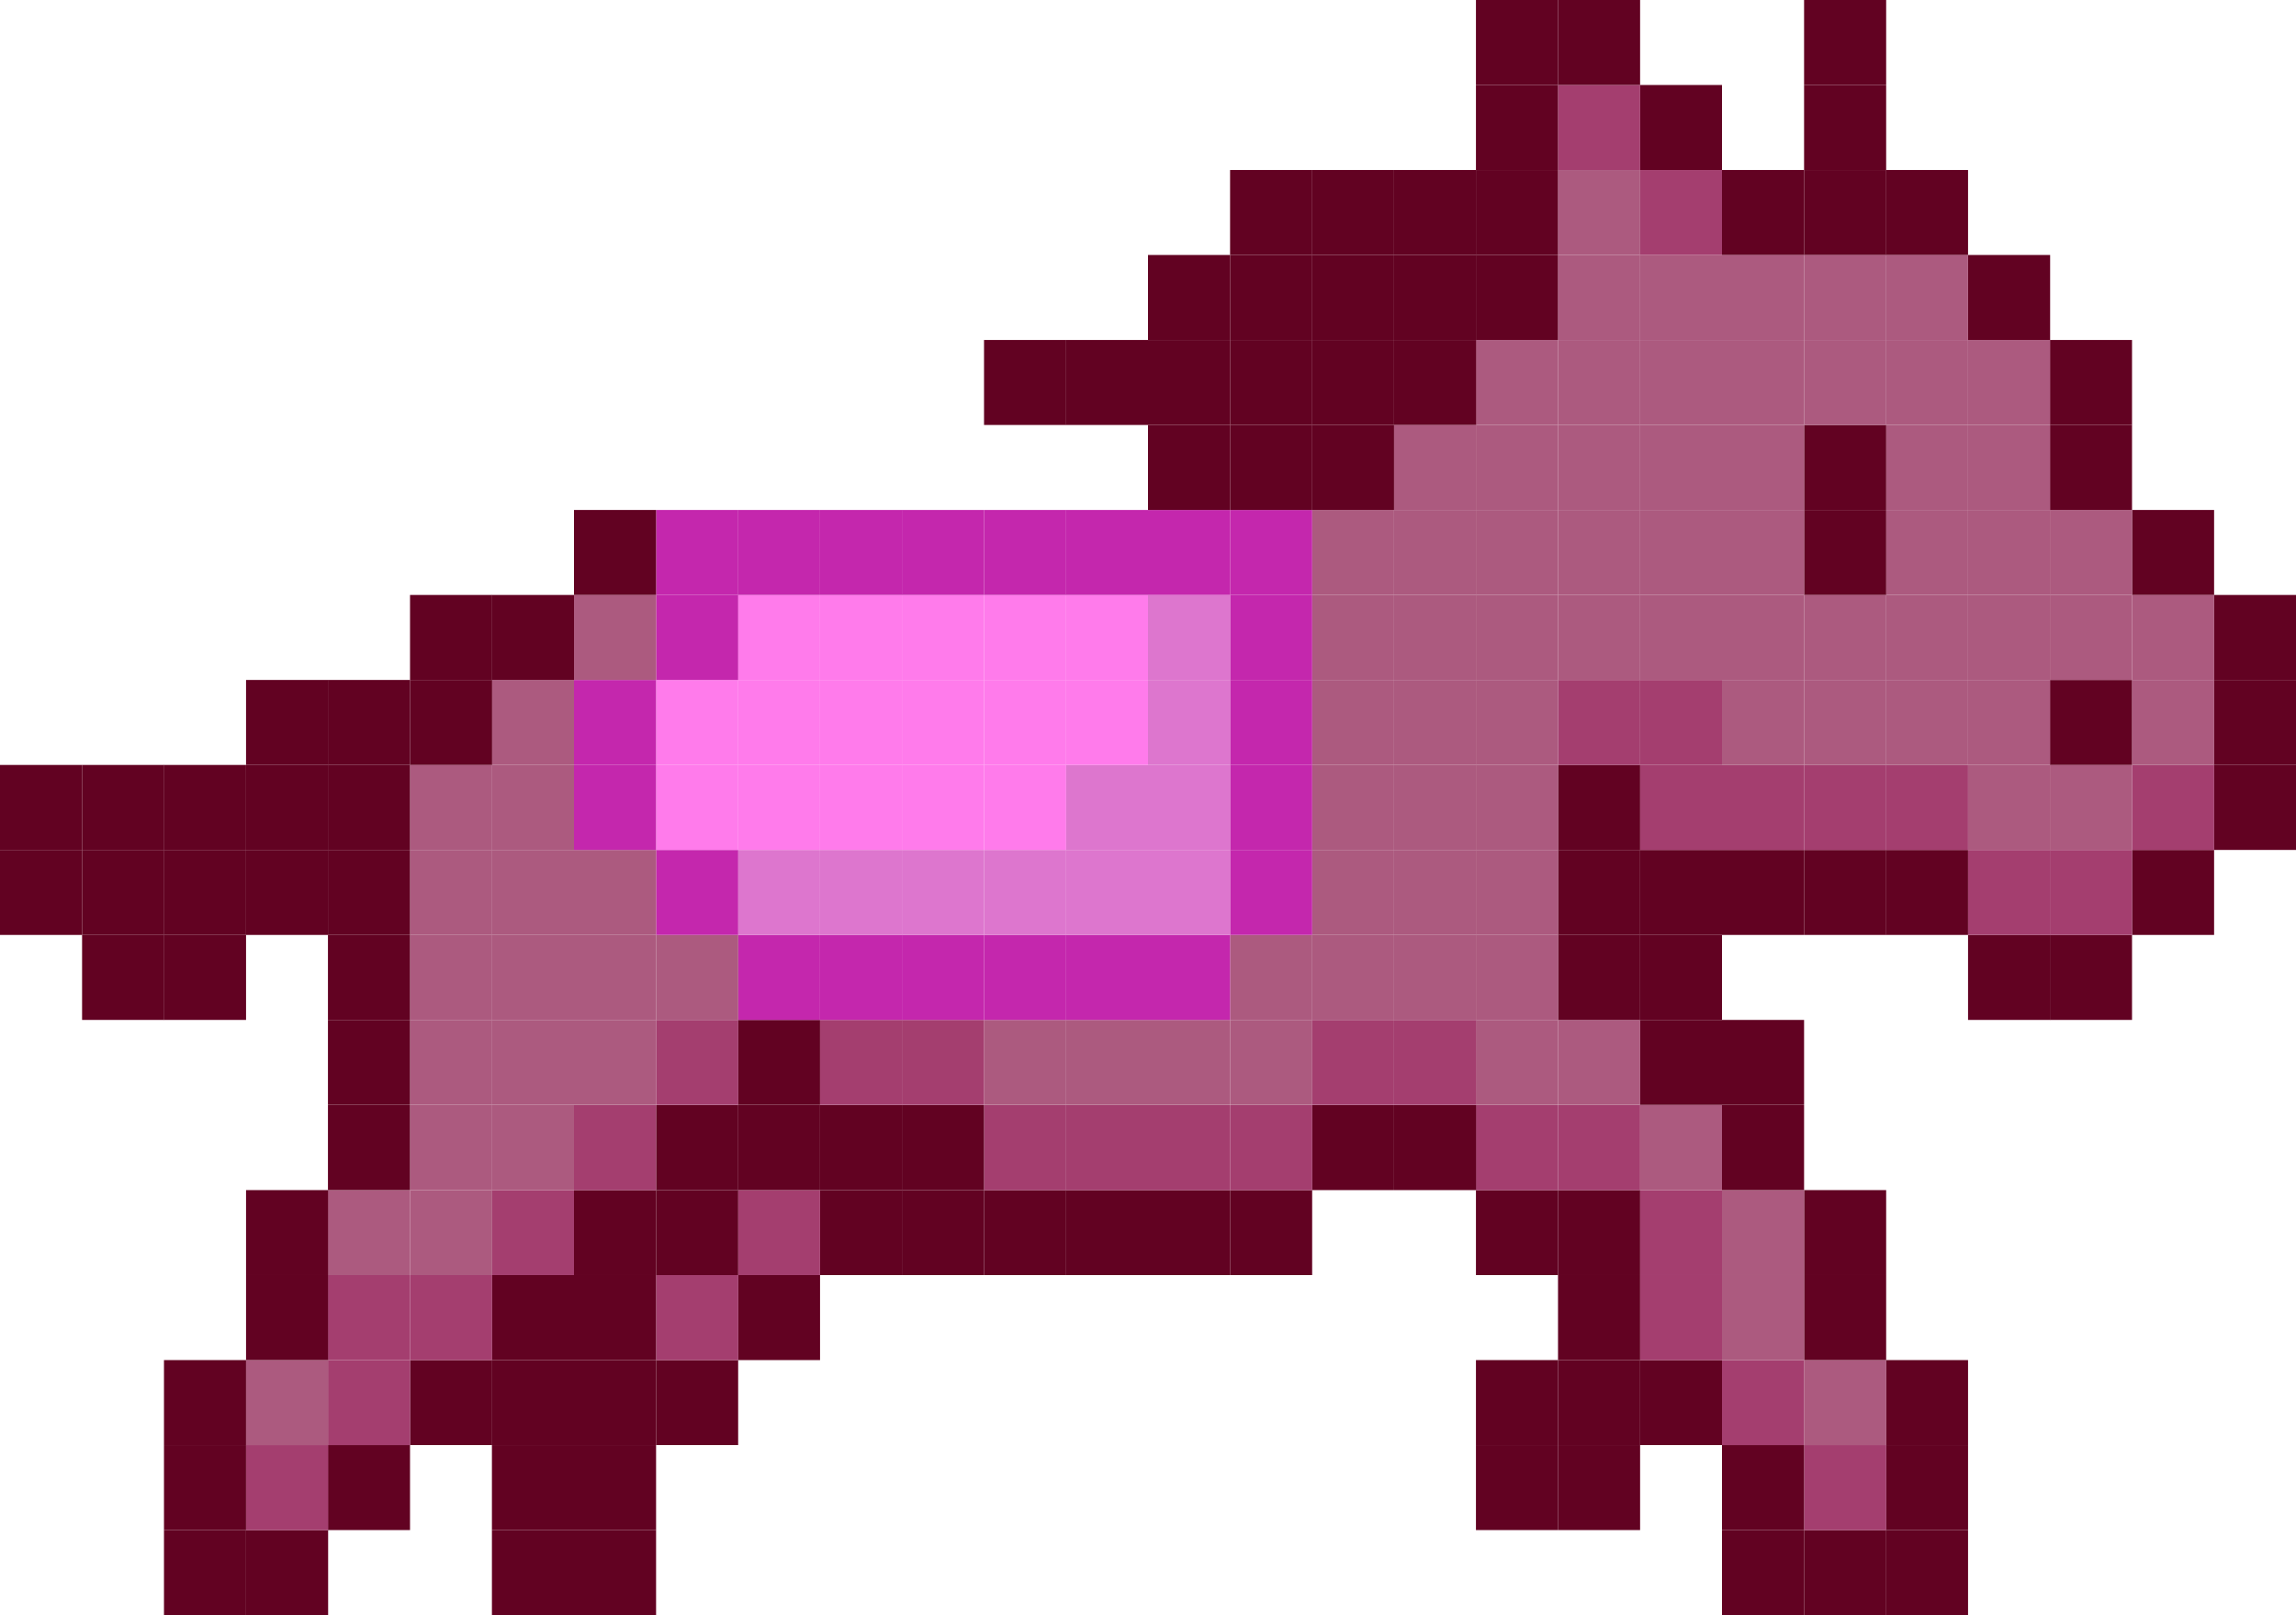 <?xml version="1.0" encoding="UTF-8"?>
<svg id="_レイヤー_2" data-name="レイヤー 2" xmlns="http://www.w3.org/2000/svg" viewBox="0 0 127 89.31">
  <defs>
    <style>
      .cls-1 {
        fill: #ff7beb;
      }

      .cls-2 {
        fill: #620222;
      }

      .cls-3 {
        fill: #c427ad;
      }

      .cls-4 {
        fill: #a43e6f;
      }

      .cls-5 {
        fill: #ac5a7f;
      }

      .cls-6 {
        fill: #dd76ce;
      }
    </style>
  </defs>
  <g id="_レイヤー_1-2" data-name="レイヤー 1">
    <g>
      <rect class="cls-2" x="104.32" y="84.61" width="4.54" height="4.7"/>
      <rect class="cls-2" x="99.79" y="84.61" width="4.54" height="4.7"/>
      <rect class="cls-2" x="95.25" y="84.61" width="4.54" height="4.7"/>
      <rect class="cls-2" x="31.75" y="84.61" width="4.54" height="4.7"/>
      <rect class="cls-2" x="27.21" y="84.61" width="4.54" height="4.7"/>
      <rect class="cls-2" x="13.61" y="84.61" width="4.54" height="4.7"/>
      <rect class="cls-2" x="9.07" y="84.61" width="4.54" height="4.7"/>
      <rect class="cls-2" x="104.32" y="79.91" width="4.54" height="4.7"/>
      <rect class="cls-4" x="99.79" y="79.91" width="4.54" height="4.7"/>
      <rect class="cls-2" x="95.25" y="79.91" width="4.54" height="4.7"/>
      <rect class="cls-2" x="86.18" y="79.91" width="4.54" height="4.7"/>
      <rect class="cls-2" x="81.64" y="79.91" width="4.54" height="4.7"/>
      <rect class="cls-2" x="31.75" y="79.91" width="4.54" height="4.7"/>
      <rect class="cls-2" x="27.21" y="79.91" width="4.54" height="4.7"/>
      <rect class="cls-2" x="18.14" y="79.91" width="4.54" height="4.7"/>
      <rect class="cls-4" x="13.61" y="79.91" width="4.54" height="4.7"/>
      <rect class="cls-2" x="9.07" y="79.91" width="4.54" height="4.7"/>
      <rect class="cls-2" x="104.32" y="75.21" width="4.54" height="4.7"/>
      <rect class="cls-5" x="99.79" y="75.21" width="4.54" height="4.7"/>
      <rect class="cls-4" x="95.25" y="75.21" width="4.54" height="4.7"/>
      <rect class="cls-2" x="90.71" y="75.21" width="4.54" height="4.7"/>
      <rect class="cls-2" x="86.18" y="75.21" width="4.54" height="4.7"/>
      <rect class="cls-2" x="81.64" y="75.21" width="4.54" height="4.7"/>
      <rect class="cls-2" x="36.29" y="75.21" width="4.54" height="4.7"/>
      <rect class="cls-2" x="31.75" y="75.21" width="4.54" height="4.7"/>
      <rect class="cls-2" x="27.21" y="75.21" width="4.54" height="4.7"/>
      <rect class="cls-2" x="22.68" y="75.21" width="4.54" height="4.7"/>
      <rect class="cls-4" x="18.14" y="75.21" width="4.54" height="4.7"/>
      <rect class="cls-5" x="13.61" y="75.21" width="4.54" height="4.7"/>
      <rect class="cls-2" x="9.07" y="75.21" width="4.54" height="4.7"/>
      <rect class="cls-2" x="99.79" y="70.51" width="4.54" height="4.7"/>
      <rect class="cls-5" x="95.25" y="70.51" width="4.54" height="4.7"/>
      <rect class="cls-4" x="90.71" y="70.51" width="4.54" height="4.7"/>
      <rect class="cls-2" x="86.18" y="70.51" width="4.54" height="4.7"/>
      <rect class="cls-2" x="40.82" y="70.51" width="4.54" height="4.7"/>
      <rect class="cls-4" x="36.29" y="70.51" width="4.54" height="4.7"/>
      <rect class="cls-2" x="31.75" y="70.51" width="4.54" height="4.7"/>
      <rect class="cls-2" x="27.21" y="70.51" width="4.54" height="4.7"/>
      <rect class="cls-4" x="22.68" y="70.51" width="4.54" height="4.7"/>
      <rect class="cls-4" x="18.14" y="70.51" width="4.54" height="4.7"/>
      <rect class="cls-2" x="13.61" y="70.51" width="4.54" height="4.7"/>
      <rect class="cls-2" x="99.79" y="65.81" width="4.54" height="4.7"/>
      <rect class="cls-5" x="95.25" y="65.81" width="4.54" height="4.7"/>
      <rect class="cls-4" x="90.71" y="65.81" width="4.54" height="4.7"/>
      <rect class="cls-2" x="86.18" y="65.81" width="4.54" height="4.7"/>
      <rect class="cls-2" x="81.64" y="65.81" width="4.54" height="4.7"/>
      <rect class="cls-2" x="68.04" y="65.81" width="4.54" height="4.7"/>
      <rect class="cls-2" x="63.5" y="65.81" width="4.54" height="4.7"/>
      <rect class="cls-2" x="58.96" y="65.81" width="4.54" height="4.7"/>
      <rect class="cls-2" x="54.43" y="65.81" width="4.54" height="4.7"/>
      <rect class="cls-2" x="49.89" y="65.81" width="4.54" height="4.7"/>
      <rect class="cls-2" x="45.36" y="65.81" width="4.54" height="4.7"/>
      <rect class="cls-4" x="40.82" y="65.81" width="4.54" height="4.7"/>
      <rect class="cls-2" x="36.29" y="65.81" width="4.54" height="4.7"/>
      <rect class="cls-2" x="31.75" y="65.81" width="4.54" height="4.7"/>
      <rect class="cls-4" x="27.21" y="65.81" width="4.54" height="4.7"/>
      <rect class="cls-5" x="22.68" y="65.81" width="4.54" height="4.7"/>
      <rect class="cls-5" x="18.14" y="65.81" width="4.54" height="4.7"/>
      <rect class="cls-2" x="13.61" y="65.81" width="4.54" height="4.7"/>
      <rect class="cls-2" x="95.25" y="61.11" width="4.54" height="4.7"/>
      <rect class="cls-5" x="90.71" y="61.11" width="4.54" height="4.7"/>
      <rect class="cls-4" x="86.18" y="61.11" width="4.54" height="4.7"/>
      <rect class="cls-4" x="81.64" y="61.11" width="4.54" height="4.7"/>
      <rect class="cls-2" x="77.11" y="61.11" width="4.54" height="4.7"/>
      <rect class="cls-2" x="72.57" y="61.11" width="4.54" height="4.7"/>
      <rect class="cls-4" x="68.04" y="61.11" width="4.54" height="4.7"/>
      <rect class="cls-4" x="63.5" y="61.11" width="4.54" height="4.7"/>
      <rect class="cls-4" x="58.96" y="61.11" width="4.54" height="4.7"/>
      <rect class="cls-4" x="54.43" y="61.11" width="4.54" height="4.7"/>
      <rect class="cls-2" x="49.89" y="61.11" width="4.54" height="4.7"/>
      <rect class="cls-2" x="45.36" y="61.11" width="4.54" height="4.7"/>
      <rect class="cls-2" x="40.82" y="61.11" width="4.54" height="4.7"/>
      <rect class="cls-2" x="36.29" y="61.11" width="4.54" height="4.7"/>
      <rect class="cls-4" x="31.75" y="61.11" width="4.54" height="4.7"/>
      <rect class="cls-5" x="27.21" y="61.11" width="4.54" height="4.7"/>
      <rect class="cls-5" x="22.68" y="61.11" width="4.54" height="4.7"/>
      <rect class="cls-2" x="18.14" y="61.11" width="4.54" height="4.7"/>
      <rect class="cls-2" x="95.25" y="56.4" width="4.54" height="4.7"/>
      <rect class="cls-2" x="90.71" y="56.4" width="4.54" height="4.7"/>
      <rect class="cls-5" x="86.18" y="56.4" width="4.54" height="4.7"/>
      <rect class="cls-5" x="81.64" y="56.4" width="4.54" height="4.7"/>
      <rect class="cls-4" x="77.11" y="56.4" width="4.54" height="4.7"/>
      <rect class="cls-4" x="72.57" y="56.4" width="4.54" height="4.7"/>
      <rect class="cls-5" x="68.04" y="56.4" width="4.54" height="4.7"/>
      <rect class="cls-5" x="63.5" y="56.4" width="4.54" height="4.7"/>
      <rect class="cls-5" x="58.96" y="56.4" width="4.54" height="4.7"/>
      <rect class="cls-5" x="54.43" y="56.4" width="4.54" height="4.7"/>
      <rect class="cls-4" x="49.89" y="56.4" width="4.54" height="4.7"/>
      <rect class="cls-4" x="45.36" y="56.4" width="4.54" height="4.7"/>
      <rect class="cls-2" x="40.82" y="56.4" width="4.54" height="4.7"/>
      <rect class="cls-4" x="36.29" y="56.4" width="4.54" height="4.7"/>
      <rect class="cls-5" x="31.75" y="56.4" width="4.54" height="4.7"/>
      <rect class="cls-5" x="27.21" y="56.4" width="4.54" height="4.7"/>
      <rect class="cls-5" x="22.68" y="56.4" width="4.54" height="4.7"/>
      <rect class="cls-2" x="18.14" y="56.4" width="4.54" height="4.7"/>
      <rect class="cls-2" x="113.39" y="51.7" width="4.54" height="4.7"/>
      <rect class="cls-2" x="108.86" y="51.7" width="4.54" height="4.7"/>
      <rect class="cls-2" x="90.71" y="51.7" width="4.54" height="4.7"/>
      <rect class="cls-2" x="86.18" y="51.7" width="4.54" height="4.7"/>
      <rect class="cls-5" x="81.64" y="51.7" width="4.54" height="4.7"/>
      <rect class="cls-5" x="77.11" y="51.7" width="4.54" height="4.7"/>
      <rect class="cls-5" x="72.57" y="51.7" width="4.54" height="4.7"/>
      <rect class="cls-5" x="68.04" y="51.7" width="4.54" height="4.7"/>
      <rect class="cls-3" x="63.5" y="51.7" width="4.54" height="4.7"/>
      <rect class="cls-3" x="58.96" y="51.7" width="4.54" height="4.7"/>
      <rect class="cls-3" x="54.43" y="51.7" width="4.54" height="4.7"/>
      <rect class="cls-3" x="49.89" y="51.7" width="4.54" height="4.7"/>
      <rect class="cls-3" x="45.36" y="51.7" width="4.54" height="4.7"/>
      <rect class="cls-3" x="40.82" y="51.7" width="4.54" height="4.7"/>
      <rect class="cls-5" x="36.29" y="51.7" width="4.54" height="4.7"/>
      <rect class="cls-5" x="31.75" y="51.7" width="4.54" height="4.7"/>
      <rect class="cls-5" x="27.21" y="51.7" width="4.54" height="4.7"/>
      <rect class="cls-5" x="22.68" y="51.7" width="4.54" height="4.7"/>
      <rect class="cls-2" x="18.14" y="51.7" width="4.54" height="4.7"/>
      <rect class="cls-2" x="9.07" y="51.7" width="4.54" height="4.7"/>
      <rect class="cls-2" x="4.54" y="51.7" width="4.54" height="4.7"/>
      <rect class="cls-2" x="117.93" y="47" width="4.54" height="4.7"/>
      <rect class="cls-4" x="113.39" y="47" width="4.54" height="4.7"/>
      <rect class="cls-4" x="108.86" y="47" width="4.54" height="4.7"/>
      <rect class="cls-2" x="104.32" y="47" width="4.54" height="4.7"/>
      <rect class="cls-2" x="99.79" y="47" width="4.54" height="4.7"/>
      <rect class="cls-2" x="95.25" y="47" width="4.54" height="4.7"/>
      <rect class="cls-2" x="90.71" y="47" width="4.54" height="4.7"/>
      <rect class="cls-2" x="86.18" y="47" width="4.54" height="4.7"/>
      <rect class="cls-5" x="81.64" y="47" width="4.54" height="4.7"/>
      <rect class="cls-5" x="77.11" y="47" width="4.54" height="4.7"/>
      <rect class="cls-5" x="72.57" y="47" width="4.54" height="4.7"/>
      <rect class="cls-3" x="68.04" y="47" width="4.54" height="4.7"/>
      <rect class="cls-6" x="63.5" y="47" width="4.54" height="4.7"/>
      <rect class="cls-6" x="58.96" y="47" width="4.54" height="4.7"/>
      <rect class="cls-6" x="54.43" y="47" width="4.54" height="4.7"/>
      <rect class="cls-6" x="49.89" y="47" width="4.54" height="4.7"/>
      <rect class="cls-6" x="45.36" y="47" width="4.54" height="4.7"/>
      <rect class="cls-6" x="40.82" y="47" width="4.54" height="4.7"/>
      <rect class="cls-3" x="36.29" y="47" width="4.54" height="4.7"/>
      <rect class="cls-5" x="31.75" y="47" width="4.54" height="4.7"/>
      <rect class="cls-5" x="27.21" y="47" width="4.54" height="4.7"/>
      <rect class="cls-5" x="22.68" y="47" width="4.54" height="4.7"/>
      <rect class="cls-2" x="18.14" y="47" width="4.54" height="4.7"/>
      <rect class="cls-2" x="13.61" y="47" width="4.54" height="4.7"/>
      <rect class="cls-2" x="9.07" y="47" width="4.54" height="4.7"/>
      <rect class="cls-2" x="4.54" y="47" width="4.54" height="4.7"/>
      <rect class="cls-2" y="47" width="4.54" height="4.7"/>
      <rect class="cls-2" x="122.46" y="42.3" width="4.54" height="4.7"/>
      <rect class="cls-4" x="117.93" y="42.3" width="4.54" height="4.7"/>
      <rect class="cls-5" x="113.39" y="42.3" width="4.54" height="4.7"/>
      <rect class="cls-5" x="108.86" y="42.3" width="4.54" height="4.7"/>
      <rect class="cls-4" x="104.32" y="42.3" width="4.54" height="4.7"/>
      <rect class="cls-4" x="99.79" y="42.3" width="4.54" height="4.7"/>
      <rect class="cls-4" x="95.25" y="42.3" width="4.54" height="4.7"/>
      <rect class="cls-4" x="90.71" y="42.3" width="4.54" height="4.7"/>
      <rect class="cls-2" x="86.18" y="42.3" width="4.54" height="4.7"/>
      <rect class="cls-5" x="81.64" y="42.3" width="4.54" height="4.7"/>
      <rect class="cls-5" x="77.11" y="42.3" width="4.54" height="4.7"/>
      <rect class="cls-5" x="72.57" y="42.3" width="4.54" height="4.7"/>
      <rect class="cls-3" x="68.04" y="42.3" width="4.54" height="4.7"/>
      <rect class="cls-6" x="63.5" y="42.3" width="4.54" height="4.7"/>
      <rect class="cls-6" x="58.96" y="42.3" width="4.54" height="4.7"/>
      <rect class="cls-1" x="54.43" y="42.3" width="4.54" height="4.7"/>
      <rect class="cls-1" x="49.89" y="42.3" width="4.54" height="4.7"/>
      <rect class="cls-1" x="45.36" y="42.3" width="4.54" height="4.7"/>
      <rect class="cls-1" x="40.82" y="42.3" width="4.54" height="4.7"/>
      <rect class="cls-1" x="36.29" y="42.3" width="4.54" height="4.7"/>
      <rect class="cls-3" x="31.75" y="42.3" width="4.54" height="4.7"/>
      <rect class="cls-5" x="27.21" y="42.3" width="4.54" height="4.7"/>
      <rect class="cls-5" x="22.68" y="42.3" width="4.54" height="4.7"/>
      <rect class="cls-2" x="18.14" y="42.3" width="4.54" height="4.7"/>
      <rect class="cls-2" x="13.61" y="42.3" width="4.54" height="4.7"/>
      <rect class="cls-2" x="9.07" y="42.3" width="4.54" height="4.7"/>
      <rect class="cls-2" x="4.54" y="42.3" width="4.54" height="4.7"/>
      <rect class="cls-2" y="42.3" width="4.54" height="4.7"/>
      <rect class="cls-2" x="122.46" y="37.6" width="4.54" height="4.7"/>
      <rect class="cls-5" x="117.93" y="37.6" width="4.54" height="4.7"/>
      <rect class="cls-2" x="113.39" y="37.6" width="4.54" height="4.7"/>
      <rect class="cls-5" x="108.86" y="37.6" width="4.54" height="4.7"/>
      <rect class="cls-5" x="104.32" y="37.6" width="4.54" height="4.7"/>
      <rect class="cls-5" x="99.79" y="37.6" width="4.54" height="4.7"/>
      <rect class="cls-5" x="95.25" y="37.6" width="4.54" height="4.7"/>
      <rect class="cls-4" x="90.71" y="37.6" width="4.54" height="4.7"/>
      <rect class="cls-4" x="86.18" y="37.6" width="4.54" height="4.7"/>
      <rect class="cls-5" x="81.64" y="37.6" width="4.54" height="4.7"/>
      <rect class="cls-5" x="77.11" y="37.6" width="4.54" height="4.7"/>
      <rect class="cls-5" x="72.57" y="37.6" width="4.54" height="4.7"/>
      <rect class="cls-3" x="68.04" y="37.6" width="4.54" height="4.7"/>
      <rect class="cls-6" x="63.5" y="37.6" width="4.54" height="4.7"/>
      <rect class="cls-1" x="58.96" y="37.6" width="4.54" height="4.7"/>
      <rect class="cls-1" x="54.43" y="37.6" width="4.54" height="4.7"/>
      <rect class="cls-1" x="49.89" y="37.6" width="4.54" height="4.7"/>
      <rect class="cls-1" x="45.36" y="37.6" width="4.54" height="4.7"/>
      <rect class="cls-1" x="40.82" y="37.6" width="4.54" height="4.7"/>
      <rect class="cls-1" x="36.29" y="37.6" width="4.54" height="4.7"/>
      <rect class="cls-3" x="31.75" y="37.6" width="4.54" height="4.7"/>
      <rect class="cls-5" x="27.21" y="37.6" width="4.54" height="4.7"/>
      <rect class="cls-2" x="22.68" y="37.6" width="4.54" height="4.7"/>
      <rect class="cls-2" x="18.14" y="37.6" width="4.54" height="4.7"/>
      <rect class="cls-2" x="13.61" y="37.6" width="4.54" height="4.7"/>
      <rect class="cls-2" x="122.46" y="32.9" width="4.54" height="4.7"/>
      <rect class="cls-5" x="117.93" y="32.9" width="4.54" height="4.7"/>
      <rect class="cls-5" x="113.39" y="32.9" width="4.54" height="4.7"/>
      <rect class="cls-5" x="108.86" y="32.9" width="4.54" height="4.7"/>
      <rect class="cls-5" x="104.32" y="32.9" width="4.54" height="4.7"/>
      <rect class="cls-5" x="99.79" y="32.9" width="4.54" height="4.7"/>
      <rect class="cls-5" x="95.25" y="32.9" width="4.54" height="4.7"/>
      <rect class="cls-5" x="90.71" y="32.9" width="4.54" height="4.7"/>
      <rect class="cls-5" x="86.18" y="32.9" width="4.54" height="4.7"/>
      <rect class="cls-5" x="81.64" y="32.9" width="4.54" height="4.7"/>
      <rect class="cls-5" x="77.11" y="32.9" width="4.54" height="4.7"/>
      <rect class="cls-5" x="72.57" y="32.9" width="4.54" height="4.7"/>
      <rect class="cls-3" x="68.04" y="32.9" width="4.54" height="4.7"/>
      <rect class="cls-6" x="63.5" y="32.9" width="4.54" height="4.7"/>
      <rect class="cls-1" x="58.96" y="32.9" width="4.54" height="4.7"/>
      <rect class="cls-1" x="54.43" y="32.9" width="4.54" height="4.7"/>
      <rect class="cls-1" x="49.89" y="32.9" width="4.54" height="4.7"/>
      <rect class="cls-1" x="45.36" y="32.9" width="4.54" height="4.7"/>
      <rect class="cls-1" x="40.82" y="32.9" width="4.54" height="4.7"/>
      <rect class="cls-3" x="36.29" y="32.9" width="4.54" height="4.7"/>
      <rect class="cls-5" x="31.75" y="32.9" width="4.54" height="4.7"/>
      <rect class="cls-2" x="27.21" y="32.9" width="4.54" height="4.7"/>
      <rect class="cls-2" x="22.68" y="32.9" width="4.54" height="4.7"/>
      <rect class="cls-2" x="117.93" y="28.2" width="4.54" height="4.7"/>
      <rect class="cls-5" x="113.39" y="28.2" width="4.54" height="4.7"/>
      <rect class="cls-5" x="108.86" y="28.2" width="4.54" height="4.7"/>
      <rect class="cls-5" x="104.32" y="28.2" width="4.54" height="4.7"/>
      <rect class="cls-2" x="99.79" y="28.2" width="4.54" height="4.7"/>
      <rect class="cls-5" x="95.25" y="28.2" width="4.54" height="4.7"/>
      <rect class="cls-5" x="90.71" y="28.2" width="4.54" height="4.7"/>
      <rect class="cls-5" x="86.18" y="28.2" width="4.54" height="4.7"/>
      <rect class="cls-5" x="81.64" y="28.2" width="4.54" height="4.7"/>
      <rect class="cls-5" x="77.11" y="28.2" width="4.54" height="4.7"/>
      <rect class="cls-5" x="72.57" y="28.2" width="4.54" height="4.7"/>
      <rect class="cls-3" x="68.04" y="28.2" width="4.54" height="4.7"/>
      <rect class="cls-3" x="63.5" y="28.2" width="4.54" height="4.7"/>
      <rect class="cls-3" x="58.96" y="28.2" width="4.54" height="4.7"/>
      <rect class="cls-3" x="54.43" y="28.2" width="4.54" height="4.7"/>
      <rect class="cls-3" x="49.89" y="28.2" width="4.54" height="4.7"/>
      <rect class="cls-3" x="45.36" y="28.2" width="4.54" height="4.7"/>
      <rect class="cls-3" x="40.82" y="28.2" width="4.54" height="4.7"/>
      <rect class="cls-3" x="36.29" y="28.2" width="4.54" height="4.7"/>
      <rect class="cls-2" x="31.75" y="28.2" width="4.54" height="4.7"/>
      <rect class="cls-2" x="113.39" y="23.5" width="4.54" height="4.7"/>
      <rect class="cls-5" x="108.86" y="23.5" width="4.54" height="4.7"/>
      <rect class="cls-5" x="104.32" y="23.5" width="4.54" height="4.7"/>
      <rect class="cls-2" x="99.79" y="23.5" width="4.54" height="4.7"/>
      <rect class="cls-5" x="95.25" y="23.5" width="4.54" height="4.7"/>
      <rect class="cls-5" x="90.71" y="23.5" width="4.54" height="4.7"/>
      <rect class="cls-5" x="86.18" y="23.5" width="4.54" height="4.7"/>
      <rect class="cls-5" x="81.64" y="23.5" width="4.54" height="4.7"/>
      <rect class="cls-5" x="77.11" y="23.5" width="4.54" height="4.7"/>
      <rect class="cls-2" x="72.57" y="23.5" width="4.54" height="4.7"/>
      <rect class="cls-2" x="68.04" y="23.5" width="4.54" height="4.7"/>
      <rect class="cls-2" x="63.5" y="23.5" width="4.54" height="4.7"/>
      <rect class="cls-2" x="113.39" y="18.8" width="4.54" height="4.7"/>
      <rect class="cls-5" x="108.86" y="18.8" width="4.54" height="4.7"/>
      <rect class="cls-5" x="104.32" y="18.8" width="4.54" height="4.7"/>
      <rect class="cls-5" x="99.79" y="18.8" width="4.54" height="4.7"/>
      <rect class="cls-5" x="95.25" y="18.8" width="4.54" height="4.7"/>
      <rect class="cls-5" x="90.71" y="18.8" width="4.54" height="4.7"/>
      <rect class="cls-5" x="86.18" y="18.8" width="4.54" height="4.7"/>
      <rect class="cls-5" x="81.64" y="18.8" width="4.54" height="4.7"/>
      <rect class="cls-2" x="77.11" y="18.8" width="4.54" height="4.7"/>
      <rect class="cls-2" x="72.57" y="18.8" width="4.54" height="4.7"/>
      <rect class="cls-2" x="68.04" y="18.8" width="4.54" height="4.7"/>
      <rect class="cls-2" x="63.5" y="18.8" width="4.54" height="4.7"/>
      <rect class="cls-2" x="58.96" y="18.8" width="4.54" height="4.7"/>
      <rect class="cls-2" x="54.43" y="18.8" width="4.54" height="4.7"/>
      <rect class="cls-2" x="108.86" y="14.1" width="4.54" height="4.7"/>
      <rect class="cls-5" x="104.32" y="14.1" width="4.54" height="4.7"/>
      <rect class="cls-5" x="99.79" y="14.1" width="4.54" height="4.7"/>
      <rect class="cls-5" x="95.25" y="14.1" width="4.54" height="4.7"/>
      <rect class="cls-5" x="90.71" y="14.1" width="4.54" height="4.7"/>
      <rect class="cls-5" x="86.18" y="14.1" width="4.54" height="4.7"/>
      <rect class="cls-2" x="81.64" y="14.1" width="4.54" height="4.7"/>
      <rect class="cls-2" x="77.11" y="14.1" width="4.54" height="4.7"/>
      <rect class="cls-2" x="72.57" y="14.1" width="4.54" height="4.7"/>
      <rect class="cls-2" x="68.04" y="14.1" width="4.54" height="4.7"/>
      <rect class="cls-2" x="63.5" y="14.1" width="4.54" height="4.7"/>
      <rect class="cls-2" x="104.32" y="9.4" width="4.54" height="4.7"/>
      <rect class="cls-2" x="99.79" y="9.4" width="4.54" height="4.7"/>
      <rect class="cls-2" x="95.25" y="9.4" width="4.54" height="4.7"/>
      <rect class="cls-4" x="90.71" y="9.4" width="4.54" height="4.7"/>
      <rect class="cls-5" x="86.18" y="9.4" width="4.54" height="4.7"/>
      <rect class="cls-2" x="81.64" y="9.4" width="4.54" height="4.7"/>
      <rect class="cls-2" x="77.11" y="9.4" width="4.54" height="4.7"/>
      <rect class="cls-2" x="72.57" y="9.4" width="4.54" height="4.7"/>
      <rect class="cls-2" x="68.04" y="9.4" width="4.54" height="4.7"/>
      <rect class="cls-2" x="99.79" y="4.7" width="4.54" height="4.7"/>
      <rect class="cls-2" x="90.71" y="4.7" width="4.54" height="4.7"/>
      <rect class="cls-4" x="86.18" y="4.7" width="4.54" height="4.7"/>
      <rect class="cls-2" x="81.64" y="4.7" width="4.54" height="4.7"/>
      <rect class="cls-2" x="99.79" width="4.54" height="4.7"/>
      <rect class="cls-2" x="86.18" width="4.54" height="4.7"/>
      <rect class="cls-2" x="81.64" width="4.54" height="4.7"/>
    </g>
  </g>
</svg>